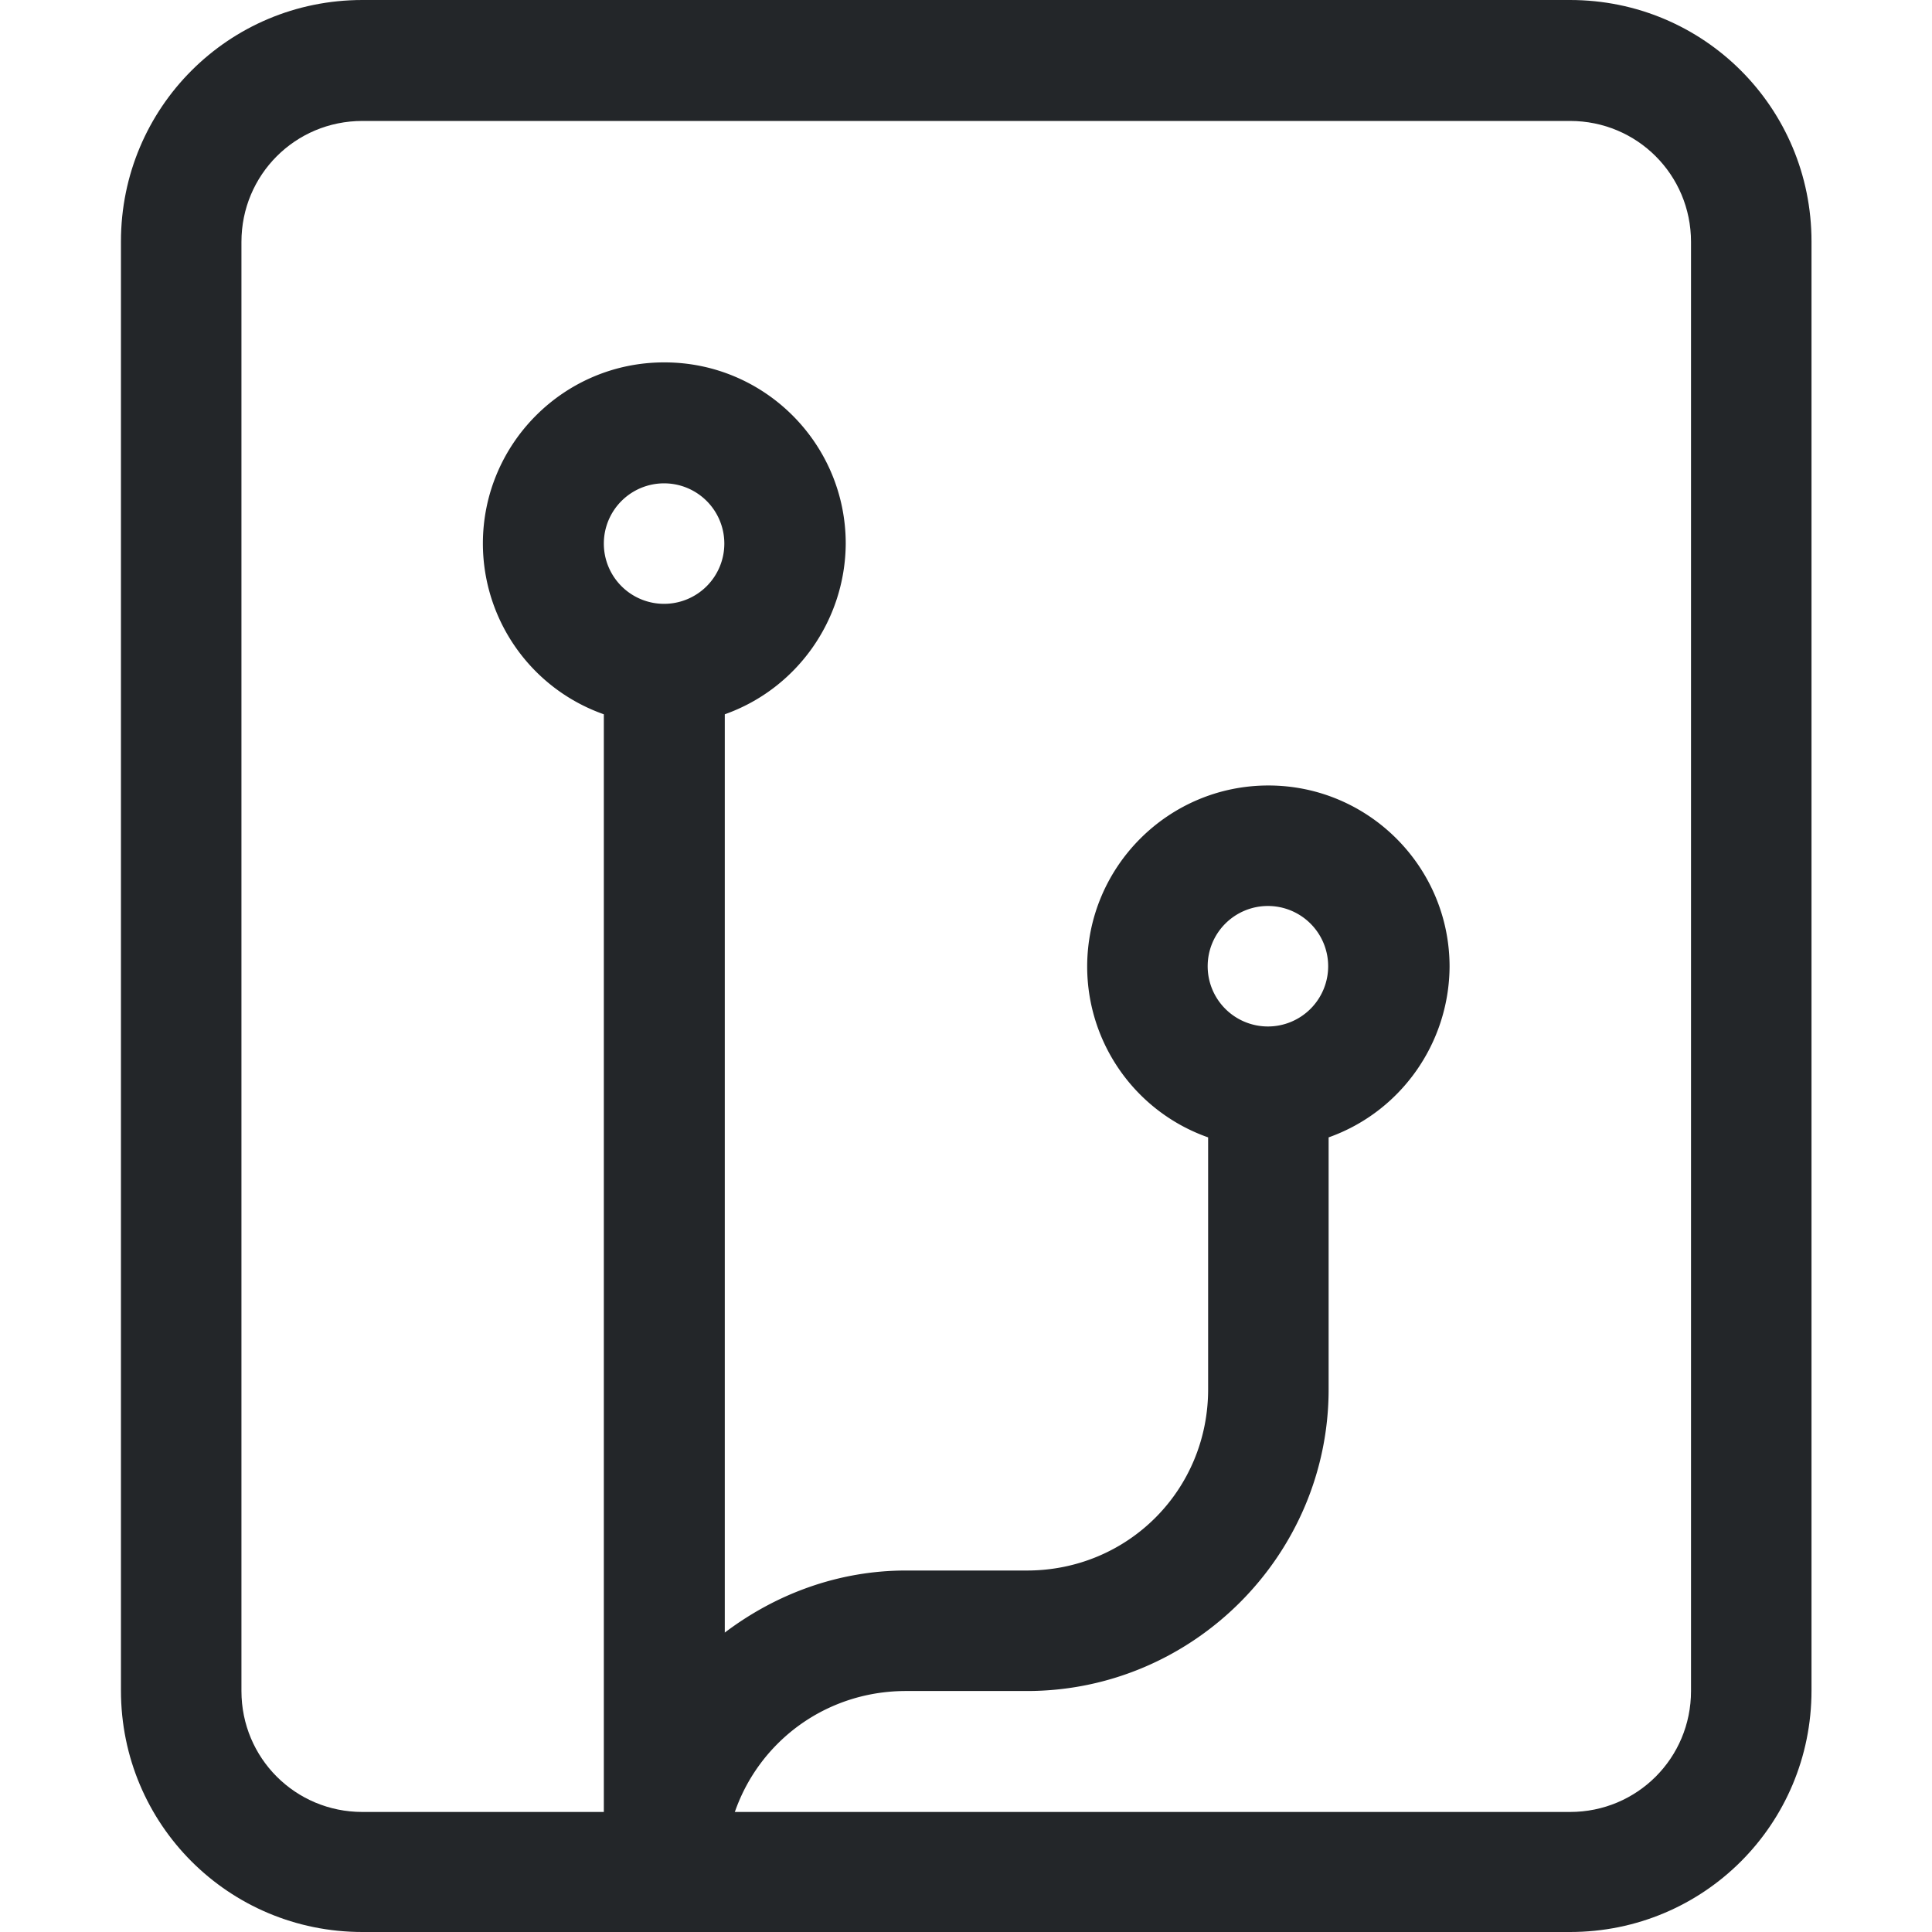 <svg width="4.233mm" height="4.233mm" version="1.1" viewBox="0 0 4.233 4.233" xmlns="http://www.w3.org/2000/svg">
 <path d="m1.455 0.794c-0.219 0-0.397 0.178-0.397 0.397 2.355e-4 0.168 0.106 0.318 0.265 0.374v2.669h0.265v-0.132c0-0.221 0.176-0.397 0.397-0.397h0.265c0.364 0 0.661-0.298 0.661-0.661v-0.552c0.158-0.056 0.264-0.206 0.265-0.374 0-0.219-0.178-0.397-0.397-0.397s-0.397 0.178-0.397 0.397c2.354e-4 0.168 0.106 0.318 0.265 0.374v0.552c0 0.221-0.176 0.397-0.397 0.397h-0.265c-0.149 0-0.286 0.052-0.397 0.136v-2.012c0.158-0.056 0.264-0.206 0.265-0.374 0-0.219-0.178-0.397-0.397-0.397zm0 0.265a0.132 0.132 0 0 1 0.132 0.132 0.132 0.132 0 0 1-0.132 0.132 0.132 0.132 0 0 1-0.132-0.132 0.132 0.132 0 0 1 0.132-0.132zm1.323 0.926a0.132 0.132 0 0 1 0.132 0.132 0.132 0.132 0 0 1-0.132 0.132 0.132 0.132 0 0 1-0.132-0.132 0.132 0.132 0 0 1 0.132-0.132z" fill="#232629"/>
 <path d="m0.794 0c-0.293 0-0.529 0.236-0.529 0.529v3.175c0 0.293 0.236 0.529 0.529 0.529h2.646c0.293 0 0.529-0.236 0.529-0.529v-3.175c0-0.293-0.236-0.529-0.529-0.529zm0 0.265h2.646c0.147 0 0.265 0.118 0.265 0.265v3.175c0 0.147-0.118 0.265-0.265 0.265h-2.646c-0.147 0-0.265-0.118-0.265-0.265v-3.175c0-0.147 0.118-0.265 0.265-0.265z" fill="#232629"/>
</svg>
